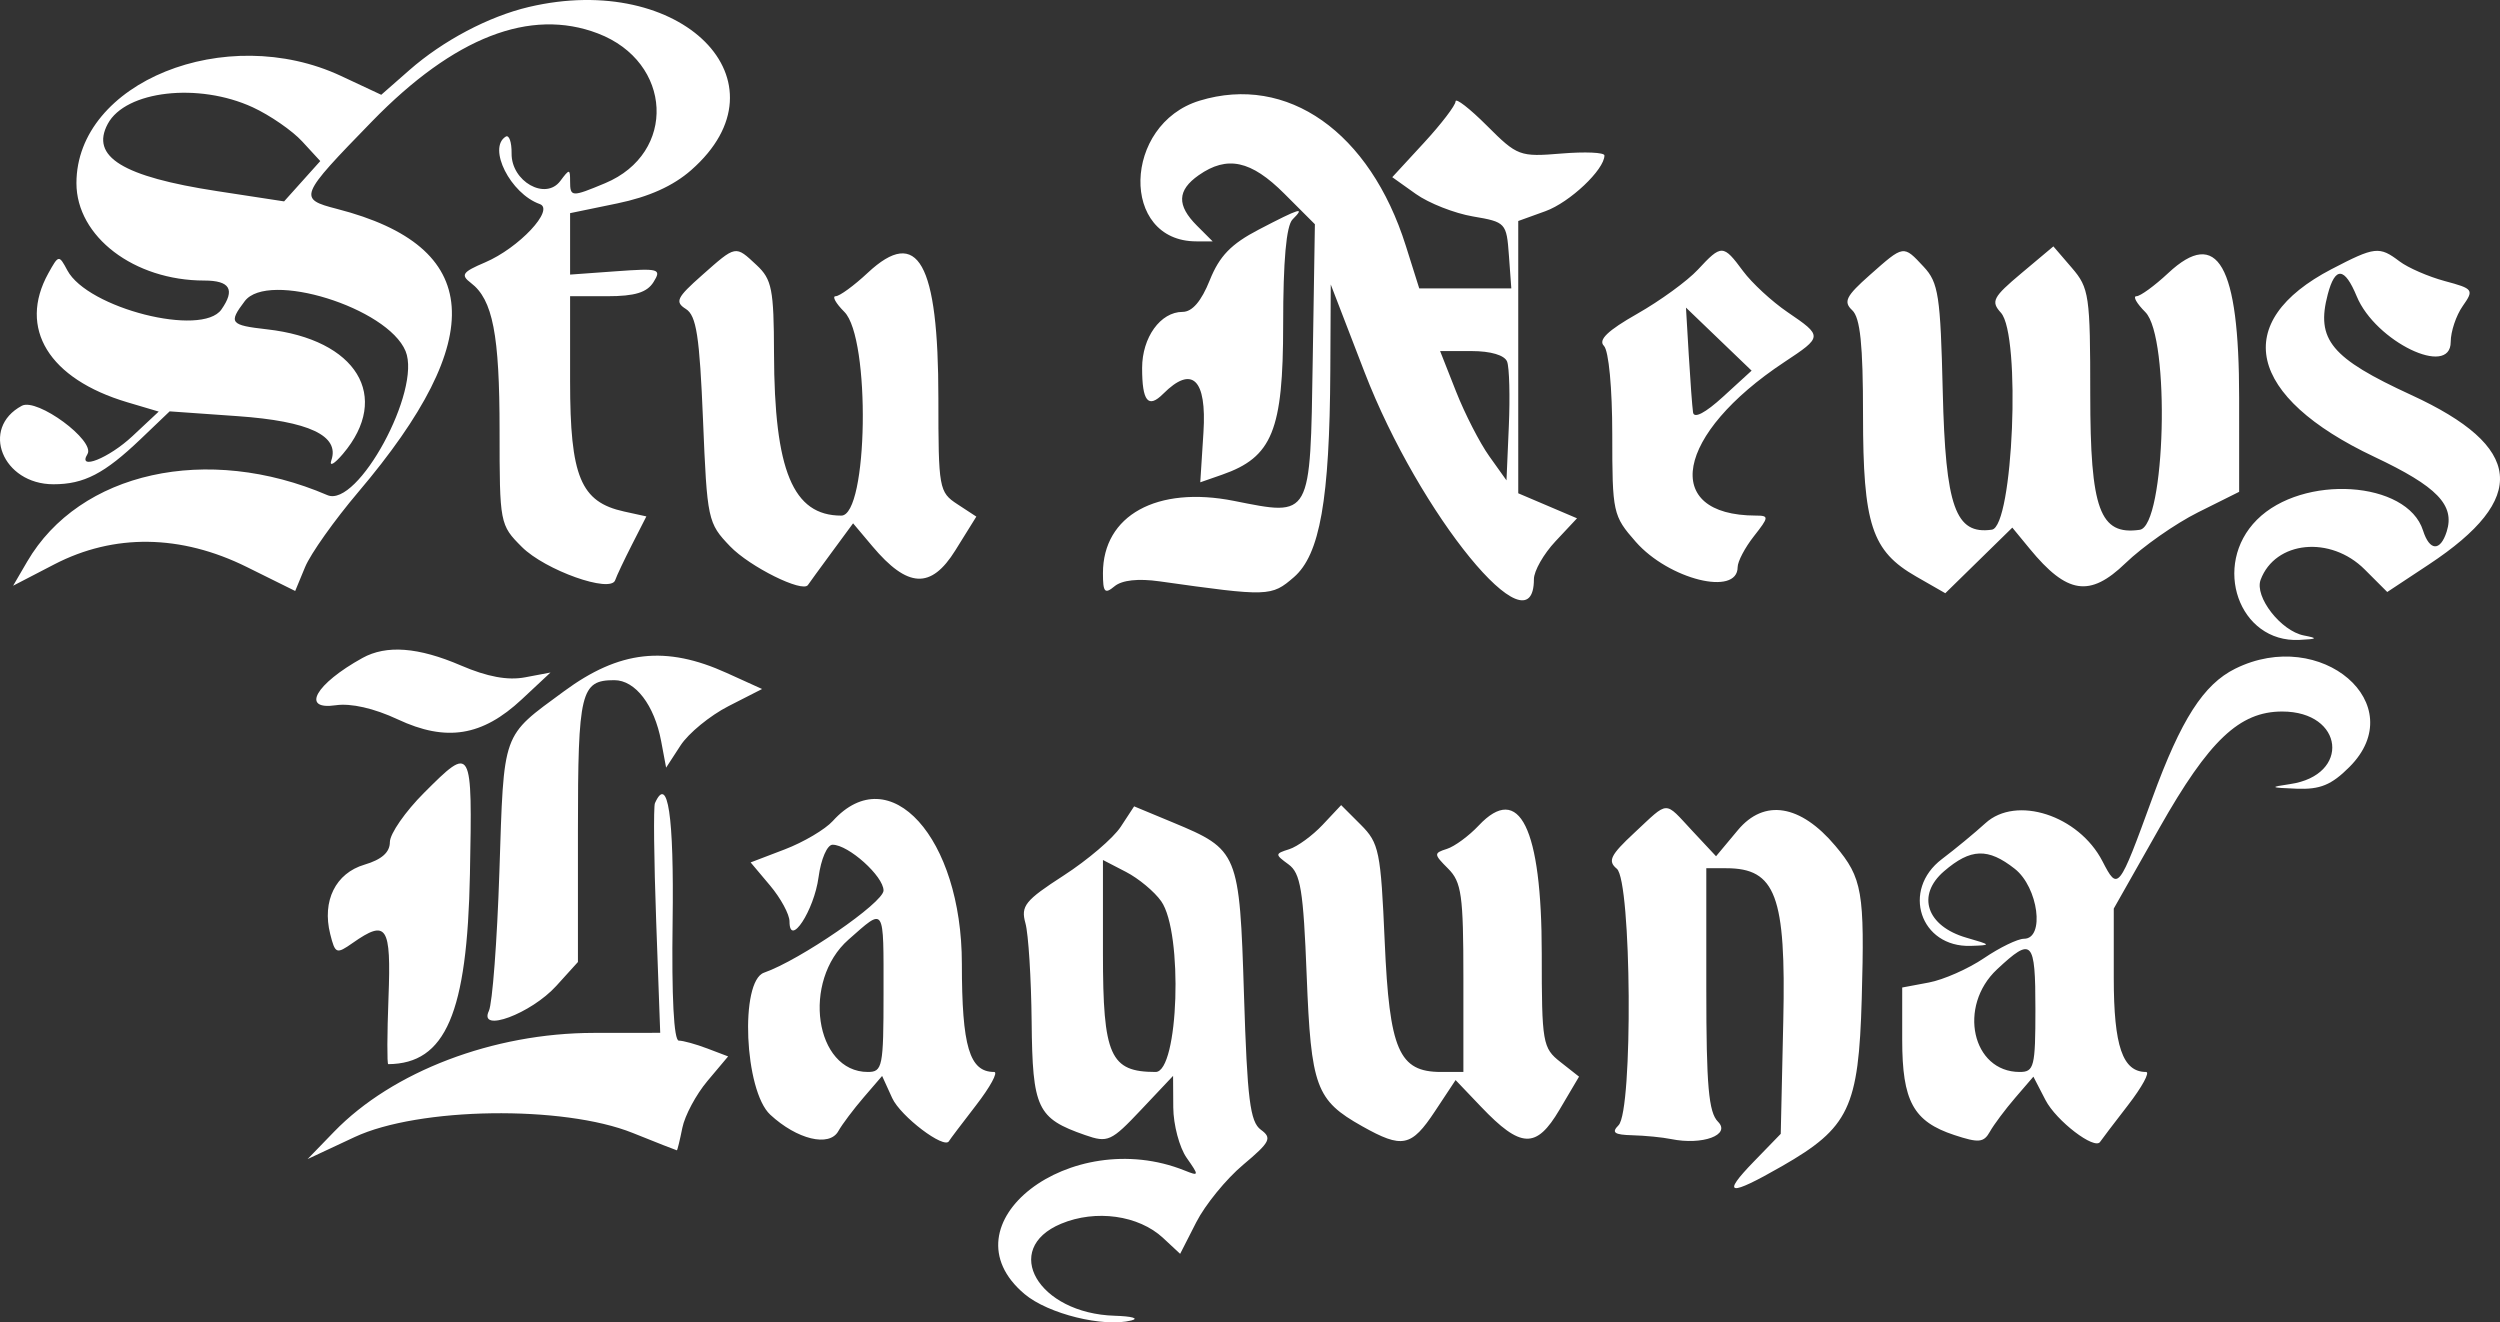 <?xml version="1.0" encoding="UTF-8" standalone="no"?>
<svg
   id="svg"
   width="378.689"
   height="200.309"
   viewBox="0 0 378.689 200.309"
   version="1.1"
   sodipodi:docname="image2vector.svg"
   inkscape:export-filename="image2vector.svg"
   inkscape:export-xdpi="96"
   inkscape:export-ydpi="96"
   xmlns:inkscape="http://www.inkscape.org/namespaces/inkscape"
   xmlns:sodipodi="http://sodipodi.sourceforge.net/DTD/sodipodi-0.dtd"
   xmlns="http://www.w3.org/2000/svg"
   xmlns:svg="http://www.w3.org/2000/svg">
  <rect x="0" y="0" width="378.689" height="200.309" fill="#333333" stroke="none"/>
  <defs
     id="defs1" />
  <sodipodi:namedview
     id="namedview1"
     pagecolor="#ffffff"
     bordercolor="#000000"
     borderopacity="0.25"
     inkscape:showpageshadow="2"
     inkscape:pageopacity="0.0"
     inkscape:pagecheckerboard="0"
     inkscape:deskcolor="#d1d1d1" />
  <g
     id="svgg"
     transform="translate(-9.786,-7.356)"
     style="fill:#ffffff">
    <path
       id="path0"
       d="m 89.893,8.413 c -6.082,1.433 -13.008,5.094 -18.109,9.574 l -4.247,3.728 -6.078,-2.846 c -17.488,-8.187 -40.094,0.964 -40.094,16.23 0,8.095 8.735,14.753 19.355,14.753 3.908,0 4.72,1.366 2.605,4.385 -2.948,4.209 -20.266,-0.189 -23.336,-5.926 -1.274,-2.38 -1.32,-2.373 -2.885,0.451 -4.614,8.33 0.09,16.002 11.976,19.531 l 4.748,1.409 -3.983,3.725 c -3.571,3.339 -8.382,5.259 -6.812,2.719 1.248,-2.019 -7.628,-8.56 -9.938,-7.324 -6.341,3.394 -2.921,11.89 4.787,11.89 4.63,0 7.726,-1.605 13.214,-6.849 l 4.389,-4.195 10.302,0.727 c 10.813,0.764 15.473,2.957 14.193,6.681 -0.351,1.021 0.439,0.586 1.754,-0.965 7.365,-8.688 2.09,-17.336 -11.51,-18.869 -5.591,-0.63 -5.86,-0.972 -3.363,-4.27 3.517,-4.644 21.632,0.986 24.359,7.571 C 73.669,66.455 63.967,84.33 59.38,82.358 41.183,74.535 21.837,78.821 13.898,92.434 l -2.125,3.645 6.23,-3.232 c 9.045,-4.693 19.18,-4.555 29.172,0.398 l 7.325,3.63 1.503,-3.63 C 56.829,91.248 60.446,86.148 64.04,81.911 83.961,58.425 82.943,44.699 60.858,39.007 54.907,37.473 55.043,37.133 66.162,25.718 78.557,12.993 90.096,8.504 100.349,12.42 c 11.331,4.327 11.997,18.133 1.094,22.688 -5.089,2.127 -5.301,2.114 -5.301,-0.32 0,-1.874 -0.098,-1.875 -1.483,-0.021 -2.242,3.001 -7.433,0.068 -7.379,-4.169 0.022,-1.717 -0.378,-2.862 -0.89,-2.546 -2.776,1.716 0.717,8.639 5.153,10.212 2.317,0.823 -3.151,6.655 -8.291,8.844 -3.435,1.462 -3.73,1.893 -2.13,3.111 3.308,2.517 4.338,7.822 4.338,22.353 0,14.083 0.041,14.299 3.373,17.631 3.527,3.526 13.463,7.063 14.14,5.032 0.209,-0.625 1.356,-3.054 2.551,-5.397 l 2.171,-4.259 -3.388,-0.744 C 97.737,83.392 96.142,79.541 96.142,65.122 V 52.226 h 5.65 c 4.161,0 6.001,-0.565 6.987,-2.144 1.245,-1.993 0.85,-2.108 -5.649,-1.637 l -6.988,0.505 v -4.653 -4.653 l 7.137,-1.474 c 4.808,-0.993 8.465,-2.64 11.204,-5.045 C 129.739,19.73 113.049,2.958 89.893,8.413 M 48.071,23.608 c 2.611,1.206 5.981,3.531 7.488,5.169 l 2.74,2.977 -2.74,3.054 -2.74,3.053 -10.161,-1.557 C 28.345,34.109 23.446,31.095 26.108,26.122 28.804,21.084 39.861,19.819 48.071,23.608 m 143.422,-1.001 c -11.66,3.564 -12.065,21.31 -0.486,21.31 h 2.465 l -2.374,-2.374 c -3.082,-3.082 -3.003,-5.359 0.264,-7.648 4.314,-3.021 7.927,-2.244 12.96,2.789 l 4.637,4.637 -0.325,20.458 c -0.385,24.21 -0.151,23.79 -11.924,21.45 -11.677,-2.321 -19.855,2.188 -19.855,10.949 0,2.906 0.274,3.215 1.758,1.983 1.126,-0.935 3.579,-1.203 6.825,-0.745 16.52,2.327 16.932,2.314 20.336,-0.628 3.949,-3.414 5.421,-11.754 5.521,-31.287 l 0.067,-13.056 5.1,13.237 c 8.336,21.636 25.674,42.84 25.674,31.399 0,-1.237 1.469,-3.816 3.265,-5.732 l 3.264,-3.484 -4.451,-1.895 -4.451,-1.895 V 61.454 40.833 l 4.118,-1.489 c 3.692,-1.335 8.938,-6.292 8.938,-8.444 0,-0.456 -2.935,-0.585 -6.521,-0.287 -6.315,0.523 -6.673,0.39 -11.276,-4.214 -2.615,-2.615 -4.755,-4.272 -4.755,-3.681 0,0.591 -2.157,3.414 -4.794,6.275 l -4.794,5.201 3.572,2.543 c 1.965,1.399 5.858,2.931 8.652,3.405 4.964,0.842 5.087,0.975 5.444,5.879 l 0.365,5.018 h -6.973 -6.973 l -2.032,-6.447 C 217.297,27.345 204.789,18.543 191.493,22.607 m 8.954,19.531 c -4.18,2.177 -5.945,4.003 -7.409,7.66 -1.277,3.192 -2.658,4.801 -4.12,4.801 -3.345,0 -6.129,3.862 -6.129,8.501 0,5.063 0.916,6.183 3.194,3.906 4.379,-4.38 6.611,-2.241 6.097,5.842 l -0.482,7.566 3.3,-1.15 c 7.61,-2.653 9.256,-6.698 9.256,-22.738 0,-9.702 0.472,-14.98 1.425,-15.933 1.981,-1.981 1.167,-1.736 -5.132,1.545 m -84.343,6.929 c -3.817,3.375 -4.124,4.021 -2.419,5.096 1.59,1.004 2.07,4.111 2.59,16.784 0.624,15.179 0.722,15.638 4.099,19.159 2.978,3.105 11.012,7.093 11.801,5.858 0.146,-0.228 1.743,-2.423 3.549,-4.876 l 3.285,-4.461 2.91,3.458 c 5.365,6.376 8.901,6.552 12.588,0.625 l 3.171,-5.099 -2.875,-1.883 c -2.775,-1.818 -2.874,-2.373 -2.874,-16.022 0,-20.613 -3.1,-26.125 -10.7,-19.025 -2.087,1.949 -4.272,3.545 -4.856,3.545 -0.584,0 0.007,1.068 1.312,2.373 3.996,3.996 3.594,30.861 -0.462,30.861 -7.328,0 -10.146,-6.796 -10.192,-24.583 -0.025,-9.698 -0.321,-11.206 -2.626,-13.353 -3.264,-3.041 -3.076,-3.076 -8.301,1.543 m 150.868,-0.862 c -1.582,1.706 -5.717,4.714 -9.188,6.686 -4.471,2.54 -5.941,3.955 -5.044,4.852 0.732,0.732 1.266,6.401 1.266,13.45 0,11.842 0.1,12.298 3.556,16.234 5.009,5.705 15.435,8.298 15.435,3.838 0,-0.853 1.107,-2.958 2.46,-4.678 2.295,-2.917 2.315,-3.127 0.297,-3.131 -14.455,-0.03 -12.174,-12.337 4.308,-23.245 5.841,-3.865 5.845,-3.924 0.485,-7.576 -2.367,-1.612 -5.402,-4.416 -6.743,-6.231 -2.994,-4.049 -3.252,-4.057 -6.832,-0.199 m 26.05,0.807 c -3.614,3.197 -4.044,4.056 -2.671,5.339 1.216,1.136 1.637,5.208 1.637,15.843 0,16.632 1.314,20.633 8.046,24.492 l 4.417,2.532 5.075,-4.969 5.076,-4.97 2.64,3.21 c 5.65,6.873 9.098,7.393 14.49,2.188 2.622,-2.531 7.571,-6 10.998,-7.709 l 6.231,-3.109 V 67.577 c 0,-20.119 -3.263,-25.843 -10.747,-18.852 -2.061,1.925 -4.225,3.501 -4.808,3.501 -0.584,0 0.022,1.084 1.347,2.409 3.801,3.8 3.061,32.418 -0.852,32.975 -6.053,0.862 -7.492,-3.072 -7.492,-20.481 0,-15.045 -0.159,-16.144 -2.792,-19.205 l -2.793,-3.247 -4.843,4.066 c -4.328,3.633 -4.658,4.269 -3.105,5.985 3.061,3.383 1.853,32.4 -1.369,32.861 -5.523,0.791 -7.025,-3.437 -7.441,-20.944 -0.346,-14.514 -0.645,-16.478 -2.878,-18.871 -3.11,-3.332 -2.975,-3.353 -8.166,1.238 m 69.966,-0.903 c -15.386,8.012 -12.812,19.349 6.459,28.449 9.509,4.491 12.229,7.303 10.954,11.321 -0.965,3.04 -2.591,2.966 -3.584,-0.164 -2.395,-7.547 -18.215,-8.572 -25.157,-1.631 -6.877,6.877 -2.734,18.646 6.409,18.205 2.763,-0.133 2.888,-0.252 0.708,-0.673 -3.485,-0.673 -7.523,-5.868 -6.559,-8.44 2.215,-5.907 10.59,-6.734 15.767,-1.557 l 3.411,3.411 6.29,-4.159 C 392.87,82.833 392.065,75.026 375.038,67.19 362.875,61.593 360.57,58.812 362.388,51.929 c 1.12,-4.24 2.542,-4.134 4.39,0.327 2.828,6.827 14.231,12.348 14.231,6.89 0,-1.557 0.814,-3.994 1.81,-5.416 1.742,-2.486 1.639,-2.63 -2.707,-3.8 -2.485,-0.669 -5.569,-2.012 -6.855,-2.984 -3.069,-2.32 -3.723,-2.246 -10.269,1.163 M 270.79,67.452 c -2.693,2.462 -4.407,3.357 -4.549,2.374 -0.126,-0.867 -0.418,-4.794 -0.65,-8.727 l -0.422,-7.149 4.971,4.776 4.971,4.775 -4.321,3.951 m -32.712,-5.316 c 0.338,0.88 0.455,5.287 0.259,9.792 l -0.355,8.191 -2.609,-3.658 c -1.435,-2.012 -3.697,-6.418 -5.027,-9.792 l -2.418,-6.135 h 4.768 c 2.906,0 5.007,0.625 5.382,1.602 m -173.39,44.887 c -7.123,3.94 -9.384,7.944 -4.043,7.161 2.302,-0.338 5.804,0.46 9.388,2.138 7.35,3.443 12.802,2.564 18.787,-3.027 l 4.355,-4.068 -3.854,0.727 c -2.628,0.496 -5.719,-0.075 -9.716,-1.794 -6.453,-2.777 -11.286,-3.145 -14.917,-1.137 m 30.529,5.044 c -9.497,6.991 -9.079,5.821 -9.788,27.399 -0.343,10.445 -1.059,19.902 -1.59,21.016 -1.628,3.409 6.394,0.427 10.226,-3.802 l 3.264,-3.602 v -19.922 c 0,-21.038 0.42,-22.77 5.512,-22.77 3.18,0 6.066,3.763 7.096,9.254 l 0.749,3.996 2.184,-3.361 c 1.202,-1.849 4.472,-4.529 7.269,-5.957 l 5.084,-2.595 -5.342,-2.423 c -9.258,-4.2 -16.268,-3.413 -24.664,2.767 m 253.151,-3.422 c -4.806,2.384 -8.207,7.69 -12.541,19.565 -5.136,14.073 -5.211,14.168 -7.58,9.586 -3.587,-6.936 -13.046,-10.005 -17.716,-5.749 -1.611,1.469 -4.573,3.914 -6.582,5.432 -6.197,4.685 -3.306,13.407 4.36,13.156 3.17,-0.104 3.151,-0.14 -0.64,-1.233 -6.055,-1.746 -7.639,-6.434 -3.406,-10.076 4.038,-3.473 6.649,-3.562 10.71,-0.367 3.563,2.802 4.592,10.596 1.4,10.596 -0.95,0 -3.674,1.321 -6.054,2.936 -2.379,1.615 -6.142,3.276 -8.361,3.693 l -4.035,0.757 v 7.912 c 0,9.305 1.683,12.385 7.886,14.432 3.716,1.226 4.468,1.155 5.4,-0.51 0.596,-1.064 2.321,-3.373 3.834,-5.132 l 2.751,-3.199 1.833,3.544 c 1.63,3.153 7.47,7.619 8.277,6.33 0.171,-0.273 2.066,-2.766 4.212,-5.541 2.145,-2.774 3.38,-5.044 2.743,-5.044 -3.548,0 -4.889,-3.906 -4.889,-14.24 v -10.509 l 6.94,-12.255 c 7.491,-13.228 12.101,-17.595 18.571,-17.595 9.362,0 10.411,9.645 1.196,10.993 -3.169,0.463 -3.061,0.54 0.981,0.698 3.576,0.14 5.281,-0.56 8.012,-3.292 9.484,-9.483 -4.294,-21.34 -17.302,-14.888 M 74.028,127.44 c -2.852,2.852 -5.185,6.213 -5.185,7.47 0,1.551 -1.235,2.649 -3.845,3.42 -4.379,1.294 -6.454,5.491 -5.194,10.509 0.755,3.008 0.936,3.08 3.402,1.353 5.179,-3.628 5.841,-2.62 5.427,8.268 -0.211,5.55 -0.229,10.09 -0.04,10.089 8.694,-0.07 11.97,-7.691 12.376,-28.788 0.375,-19.504 0.327,-19.589 -6.941,-12.321 m 34.964,1.577 c -0.233,0.525 -0.149,8.566 0.188,17.87 l 0.612,16.916 -10.089,0.011 c -15.177,0.015 -30.466,5.839 -39.316,14.975 l -4.007,4.138 7.121,-3.333 c 9.698,-4.538 31.601,-4.86 42.137,-0.62 3.59,1.445 6.595,2.627 6.677,2.628 0.081,0 0.453,-1.527 0.827,-3.395 0.373,-1.867 2.087,-5.068 3.808,-7.113 l 3.129,-3.719 -3.144,-1.195 c -1.728,-0.657 -3.677,-1.195 -4.329,-1.195 -0.749,0 -1.094,-6.648 -0.936,-18.043 0.222,-16.032 -0.718,-22.325 -2.678,-17.925 m 26.952,2.691 c -1.161,1.282 -4.438,3.22 -7.283,4.307 l -5.173,1.976 2.944,3.499 c 1.62,1.925 2.945,4.374 2.945,5.443 0,4.032 3.722,-1.642 4.401,-6.71 0.369,-2.747 1.305,-4.911 2.123,-4.911 2.41,0 7.719,4.769 7.719,6.934 0,1.841 -12.681,10.561 -18.101,12.446 -3.696,1.286 -2.972,17.886 0.938,21.509 4.054,3.757 8.945,4.944 10.312,2.502 0.573,-1.024 2.301,-3.325 3.839,-5.114 l 2.798,-3.252 1.525,3.348 c 1.264,2.774 7.929,7.826 8.604,6.521 0.109,-0.211 1.954,-2.654 4.1,-5.429 2.146,-2.774 3.38,-5.044 2.743,-5.044 -3.743,0 -4.888,-3.841 -4.893,-16.405 -0.006,-19.075 -10.919,-31.148 -19.541,-21.62 m 43.599,0.895 c -1.118,1.707 -5.007,5.026 -8.642,7.375 -5.853,3.784 -6.514,4.608 -5.787,7.221 0.452,1.622 0.875,8.341 0.94,14.932 0.13,13.154 0.823,14.625 8.093,17.159 3.454,1.204 3.947,0.981 8.499,-3.843 l 4.832,-5.121 0.029,4.781 c 0.017,2.629 0.927,6.061 2.024,7.627 1.91,2.727 1.898,2.809 -0.297,1.928 -17.288,-6.939 -36.817,8.141 -24.243,18.721 3.569,3.003 11.961,5.073 16.175,3.99 1.219,-0.313 0.08,-0.633 -2.531,-0.712 -11.575,-0.346 -17.264,-10.117 -8.117,-13.939 5.255,-2.196 11.741,-1.29 15.448,2.157 l 2.583,2.403 2.444,-4.791 c 1.344,-2.635 4.533,-6.544 7.087,-8.688 4.124,-3.463 4.424,-4.058 2.688,-5.325 -1.627,-1.188 -2.054,-4.61 -2.548,-20.397 -0.677,-21.617 -0.841,-22.016 -10.761,-26.139 l -5.881,-2.444 -2.035,3.105 m 30.596,-0.312 c -1.54,1.639 -3.82,3.304 -5.067,3.7 -2.183,0.692 -2.187,0.779 -0.109,2.297 1.832,1.339 2.248,3.88 2.752,16.808 0.659,16.918 1.394,18.917 8.403,22.856 6.087,3.421 7.451,3.141 11.027,-2.264 l 3.128,-4.727 3.855,4.042 c 6.032,6.325 8.362,6.416 11.878,0.461 l 2.966,-5.021 -2.824,-2.222 c -2.694,-2.118 -2.825,-2.879 -2.825,-16.437 0,-19.047 -3.396,-25.932 -9.556,-19.374 -1.479,1.573 -3.645,3.164 -4.814,3.535 -2.009,0.638 -1.999,0.801 0.188,2.988 2.036,2.036 2.313,4.02 2.313,16.557 v 14.243 h -3.377 c -6.397,0 -7.825,-3.298 -8.541,-19.727 -0.598,-13.723 -0.848,-14.943 -3.62,-17.716 l -2.978,-2.978 -2.799,2.979 m 47.223,1.204 c -3.647,3.392 -4.083,4.282 -2.67,5.454 2.238,1.858 2.474,36.645 0.263,38.855 -1.107,1.108 -0.646,1.445 2.078,1.515 1.925,0.05 4.569,0.31 5.875,0.577 4.759,0.974 9.108,-0.631 7.114,-2.625 -1.419,-1.419 -1.773,-5.426 -1.773,-20.086 v -18.313 h 3.022 c 7.497,0 9.062,4.189 8.638,23.116 l -0.384,17.116 -4.09,4.216 c -4.976,5.13 -3.801,5.317 4.28,0.682 10.166,-5.83 11.61,-8.862 12.078,-25.355 0.46,-16.195 0.097,-18.299 -3.998,-23.165 -5.277,-6.272 -10.775,-7.163 -14.758,-2.391 l -3.312,3.967 -3.588,-3.84 c -4.317,-4.621 -3.479,-4.648 -8.775,0.277 m -71.677,10.383 c 3.333,4.759 2.639,25.855 -0.851,25.855 -6.887,0 -7.979,-2.45 -7.979,-17.902 v -14.207 l 3.488,1.805 c 1.919,0.992 4.323,2.994 5.342,4.449 m -42.065,13.986 c 0,11.078 -0.158,11.869 -2.374,11.869 -8.042,0 -10.055,-13.796 -2.926,-20.055 5.571,-4.892 5.3,-5.31 5.3,8.186 m 174.481,2.373 c 0,8.705 -0.198,9.496 -2.374,9.496 -7.222,0 -9.422,-9.955 -3.435,-15.548 5.327,-4.976 5.809,-4.474 5.809,6.052"
       stroke="none"
       fill="#000000"
       fill-rule="evenodd"
       style="fill:#ffffff" />
  </g>
</svg>

